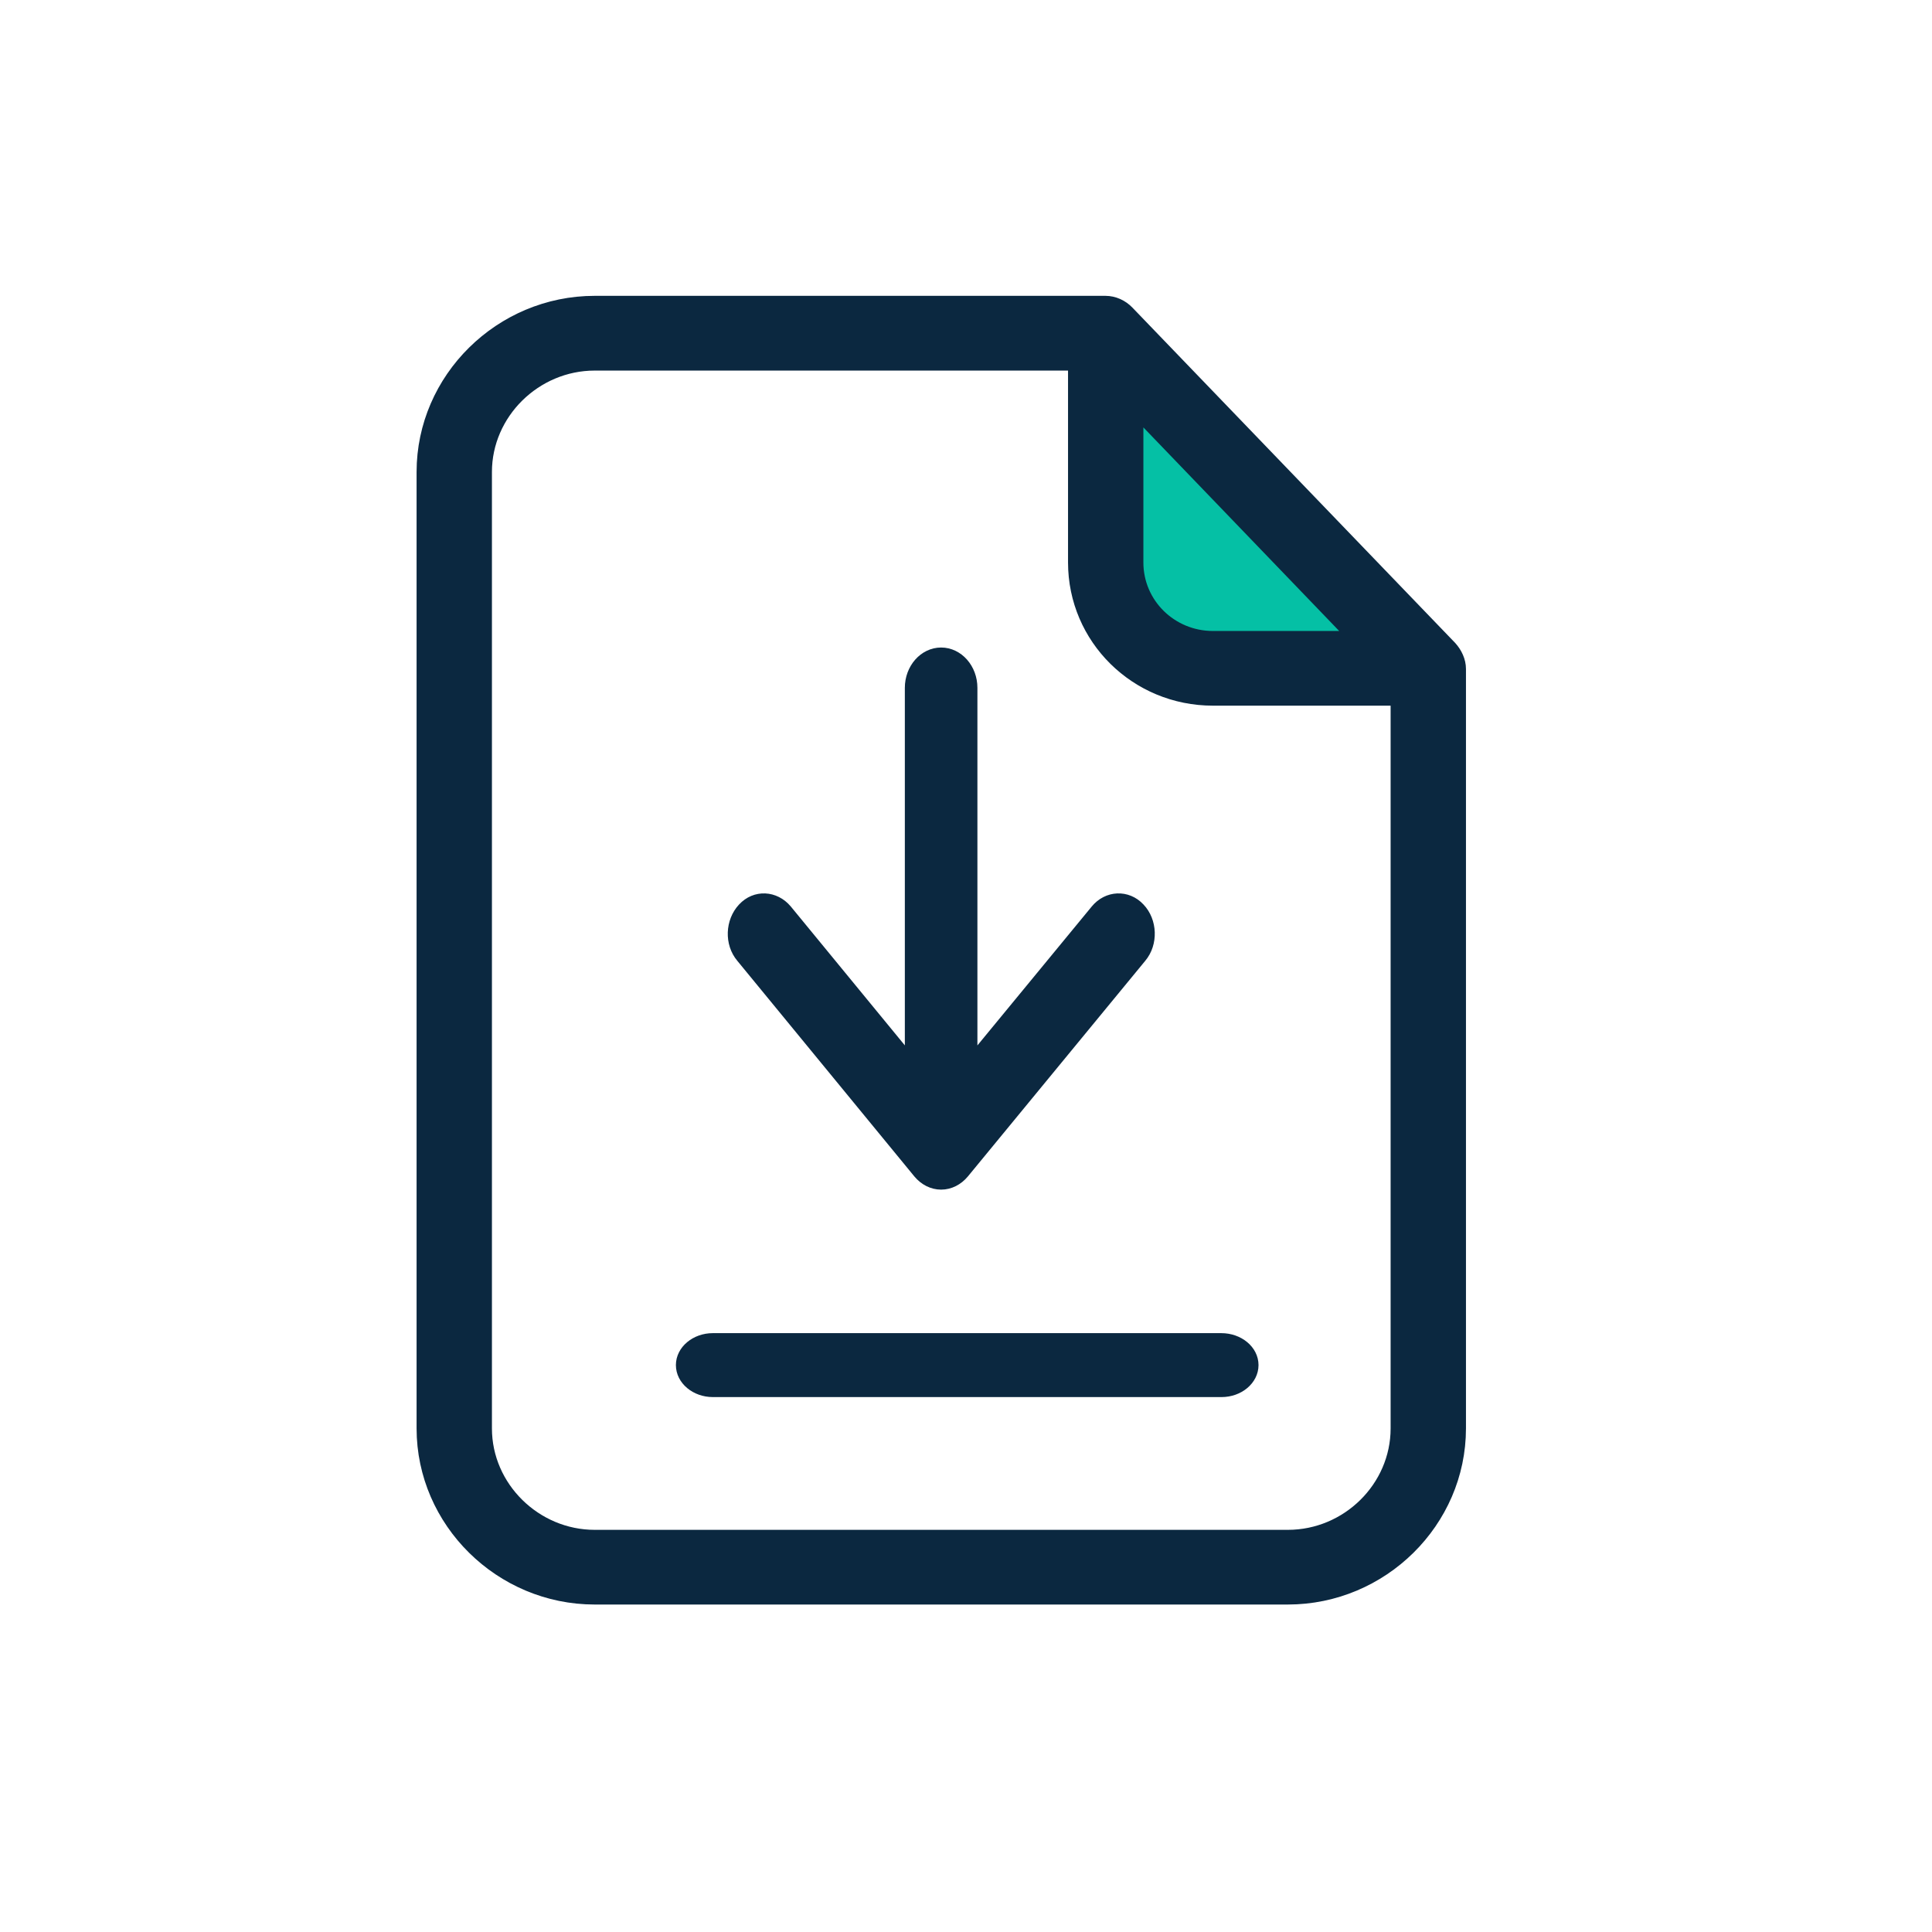 <svg xmlns="http://www.w3.org/2000/svg" xmlns:xlink="http://www.w3.org/1999/xlink" width="32" height="32" version="1.1" viewBox="0 0 32 32"><title>Group 14</title><desc>Created with Sketch.</desc><g id="View-Wallet-Info" fill="none" fill-rule="evenodd" stroke="none" stroke-width="1"><g id="view-wallet-info-2" transform="translate(-413, -705)"><g id="Group-23" transform="translate(311, 288)"><g id="Group-12" transform="translate(102, 348)"><g id="Group-13" transform="translate(0, 69)"><g id="Group-11" transform="translate(7, 5)"><g id="Group-5"><polygon id="Path-2" fill="#05C0A5" fill-rule="nonzero" points="11.471 .667 16.479 5.985 12.571 5.985 11.471 4.878"/><g id="file" fill="#0B2840" stroke="#0B2840" stroke-width=".2"><path id="Shape" fill-rule="nonzero" d="M11.686,0.166 C11.587,0.062 11.45,0 11.309,0 L2.85,0 C1.289,0 0,1.271 0,2.817 L0,18.659 C0,20.205 1.289,21.476 2.85,21.476 L14.331,21.476 C15.892,21.476 17.181,20.205 17.181,18.659 L17.181,6.08 C17.181,5.945 17.118,5.815 17.029,5.717 L11.686,0.166 Z M11.838,1.831 L15.416,5.551 L13.09,5.551 C12.399,5.551 11.838,5.001 11.838,4.316 L11.838,1.831 Z M14.331,20.439 L2.85,20.439 C1.87,20.439 1.048,19.635 1.048,18.659 L1.048,2.817 C1.048,1.847 1.865,1.038 2.85,1.038 L10.79,1.038 L10.79,4.316 C10.79,5.576 11.817,6.588 13.09,6.588 L16.133,6.588 L16.133,18.659 C16.133,19.635 15.316,20.439 14.331,20.439 Z"/><path id="Path" d="M13.228,17.181 L4.807,17.181 C4.526,17.181 4.295,17.374 4.295,17.61 C4.295,17.847 4.526,18.04 4.807,18.04 L13.233,18.04 C13.514,18.04 13.745,17.847 13.745,17.61 C13.745,17.374 13.514,17.181 13.228,17.181 Z"/><path id="Path" d="M8.222,14.422 C8.317,14.536 8.448,14.604 8.588,14.604 C8.728,14.604 8.859,14.536 8.954,14.422 L11.892,10.85 C12.083,10.623 12.068,10.26 11.867,10.05 C11.666,9.834 11.346,9.851 11.16,10.078 L9.089,12.594 L9.089,6.393 C9.089,6.08 8.864,5.825 8.588,5.825 C8.312,5.825 8.087,6.08 8.087,6.393 L8.087,12.594 L6.021,10.078 C5.83,9.851 5.514,9.834 5.314,10.05 C5.113,10.265 5.098,10.623 5.289,10.85 L8.222,14.422 Z"/></g></g></g></g></g></g></g></g></svg>